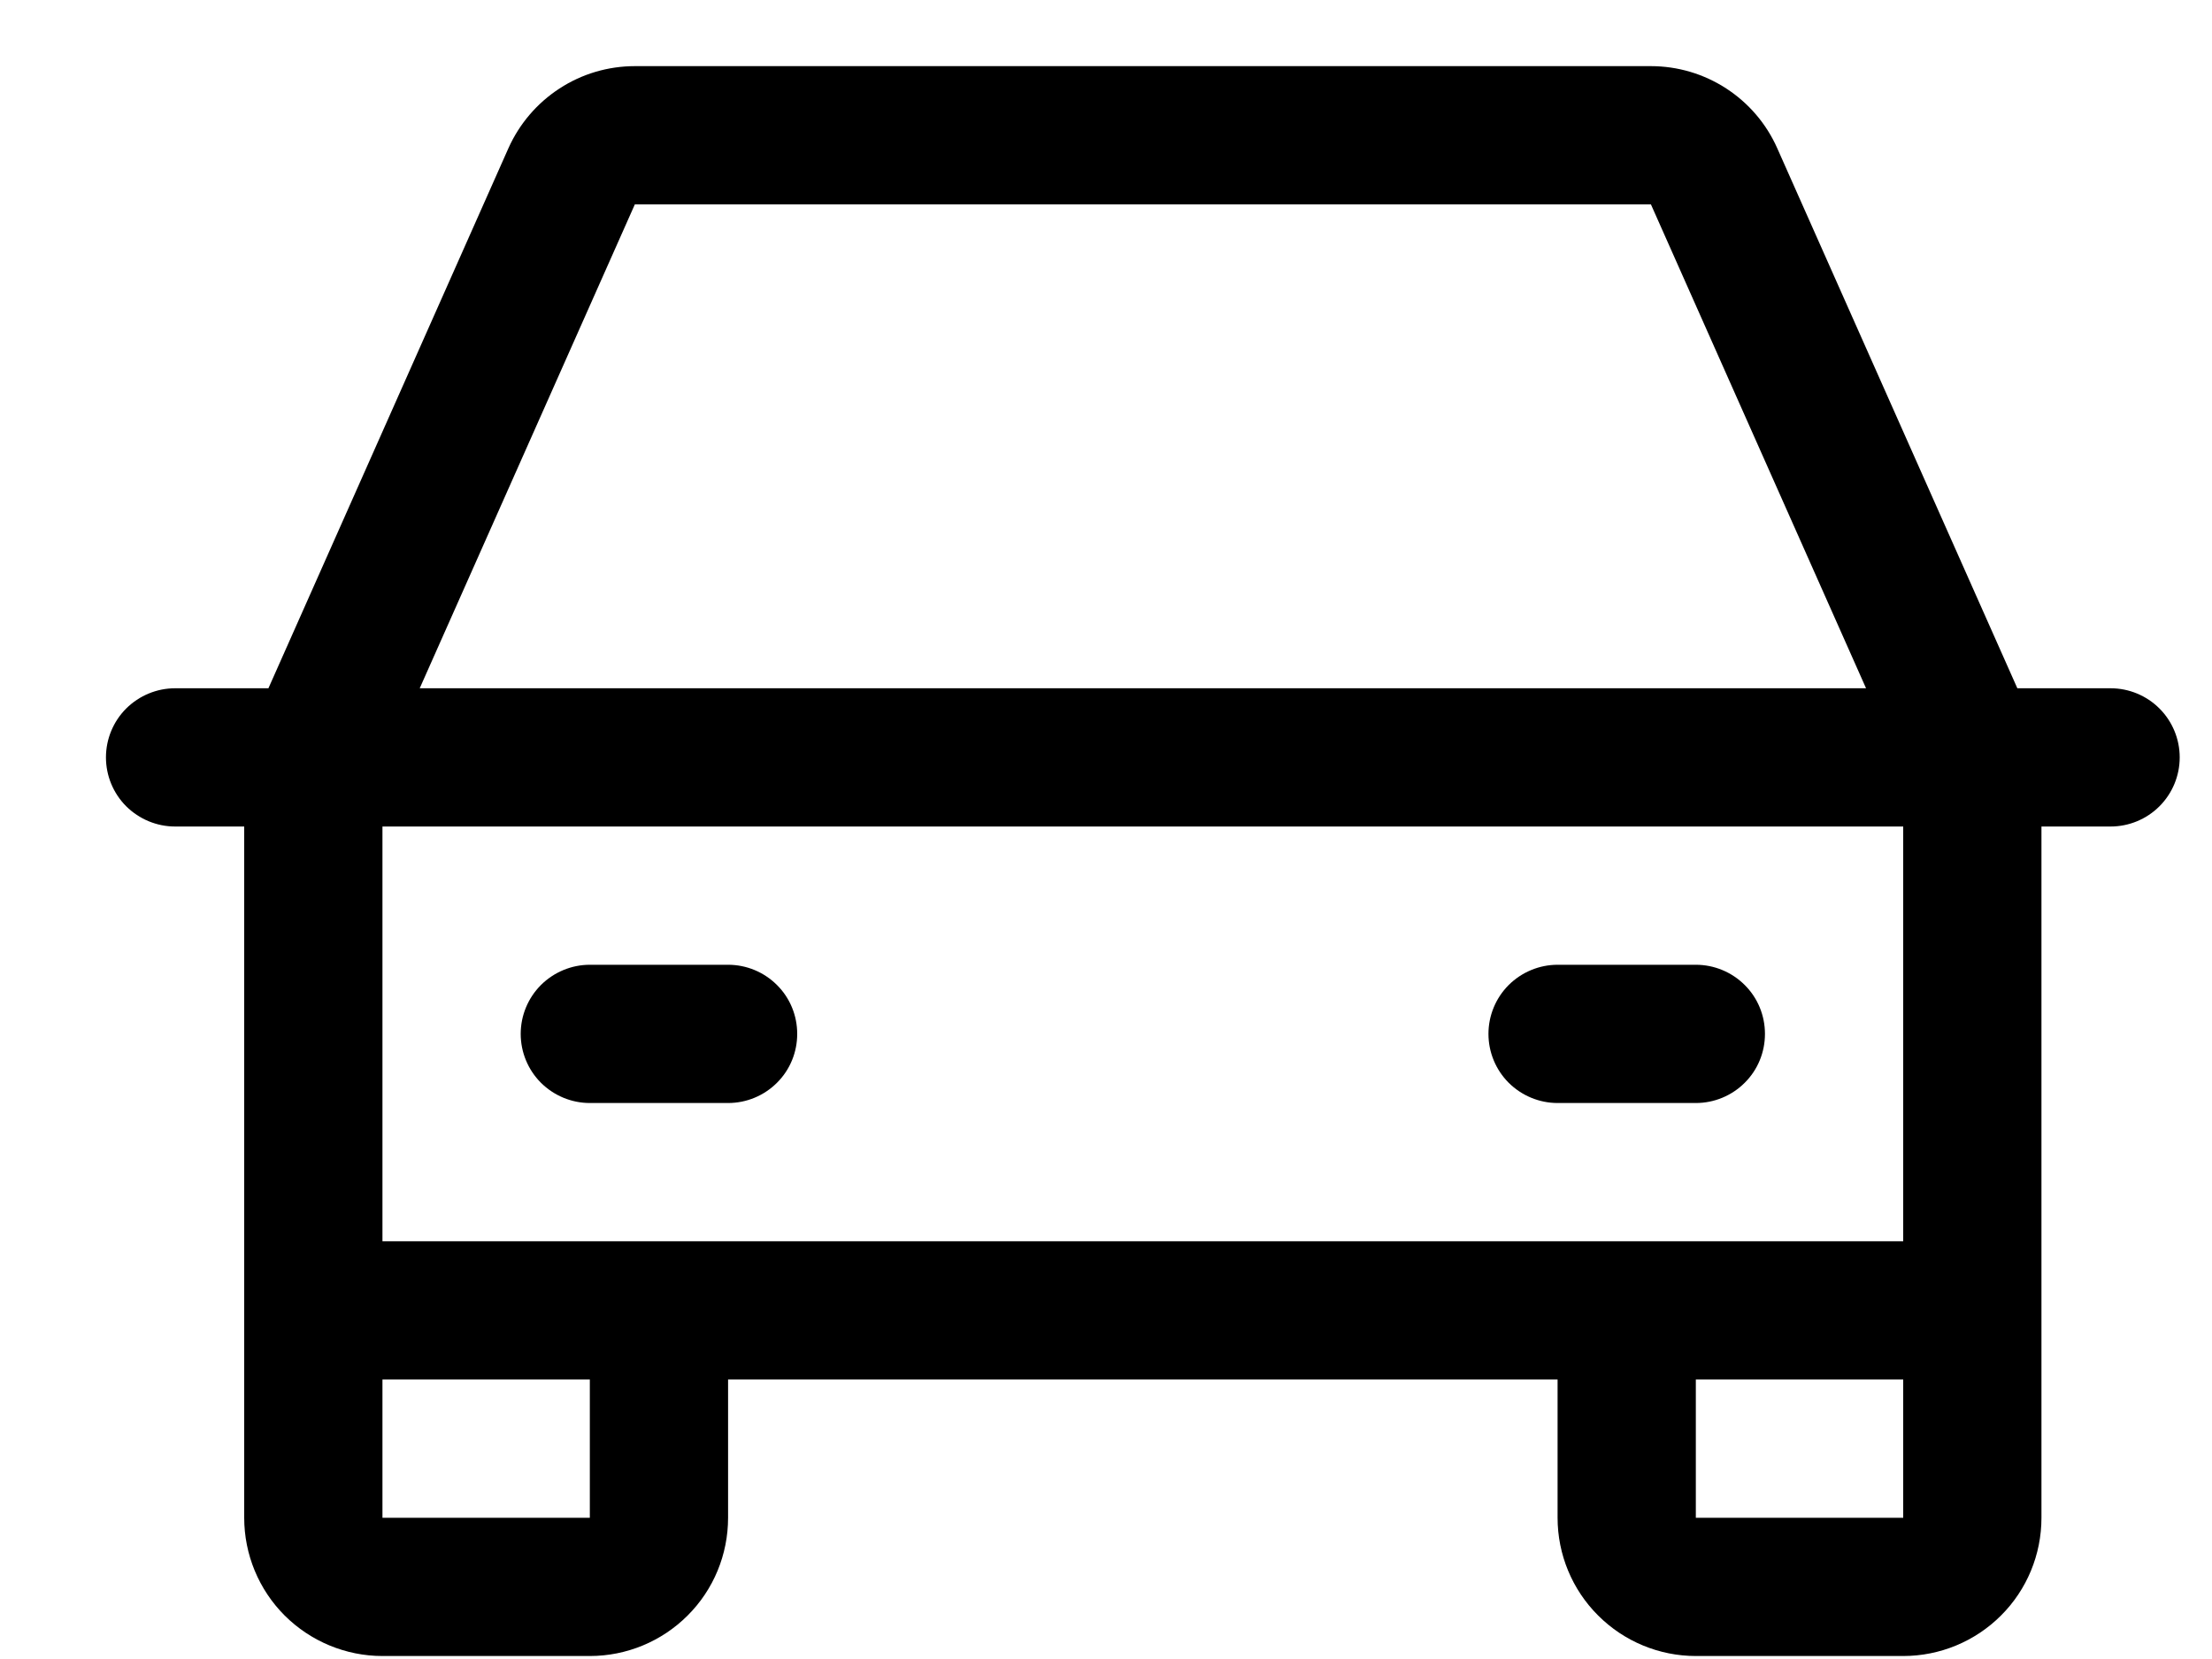 <svg width="20" height="15" viewBox="0 0 20 15" fill="none" xmlns="http://www.w3.org/2000/svg">
<path d="M19.083 6.223H18.24L16.069 1.34C15.971 1.119 15.811 0.932 15.608 0.8C15.405 0.668 15.169 0.598 14.927 0.598H5.74C5.498 0.598 5.261 0.668 5.059 0.8C4.856 0.932 4.696 1.119 4.597 1.34L2.427 6.223H1.583C1.418 6.223 1.259 6.289 1.141 6.406C1.024 6.523 0.958 6.682 0.958 6.848C0.958 7.014 1.024 7.173 1.141 7.29C1.259 7.407 1.418 7.473 1.583 7.473H2.208V13.723C2.208 14.055 2.34 14.373 2.574 14.607C2.809 14.841 3.127 14.973 3.458 14.973H5.333C5.665 14.973 5.983 14.841 6.217 14.607C6.452 14.373 6.583 14.055 6.583 13.723V12.473H14.083V13.723C14.083 14.055 14.215 14.373 14.45 14.607C14.684 14.841 15.002 14.973 15.333 14.973H17.208C17.54 14.973 17.858 14.841 18.092 14.607C18.327 14.373 18.458 14.055 18.458 13.723V7.473H19.083C19.249 7.473 19.408 7.407 19.525 7.29C19.642 7.173 19.708 7.014 19.708 6.848C19.708 6.682 19.642 6.523 19.525 6.406C19.408 6.289 19.249 6.223 19.083 6.223ZM5.74 1.848H14.927L16.872 6.223H3.795L5.74 1.848ZM5.333 13.723H3.458V12.473H5.333V13.723ZM15.333 13.723V12.473H17.208V13.723H15.333ZM17.208 11.223H3.458V7.473H17.208V11.223ZM4.708 9.348C4.708 9.182 4.774 9.023 4.891 8.906C5.009 8.789 5.168 8.723 5.333 8.723H6.583C6.749 8.723 6.908 8.789 7.025 8.906C7.143 9.023 7.208 9.182 7.208 9.348C7.208 9.514 7.143 9.673 7.025 9.79C6.908 9.907 6.749 9.973 6.583 9.973H5.333C5.168 9.973 5.009 9.907 4.891 9.79C4.774 9.673 4.708 9.514 4.708 9.348ZM13.458 9.348C13.458 9.182 13.524 9.023 13.641 8.906C13.759 8.789 13.918 8.723 14.083 8.723H15.333C15.499 8.723 15.658 8.789 15.775 8.906C15.893 9.023 15.958 9.182 15.958 9.348C15.958 9.514 15.893 9.673 15.775 9.79C15.658 9.907 15.499 9.973 15.333 9.973H14.083C13.918 9.973 13.759 9.907 13.641 9.79C13.524 9.673 13.458 9.514 13.458 9.348Z" fill="black"/>
</svg>
